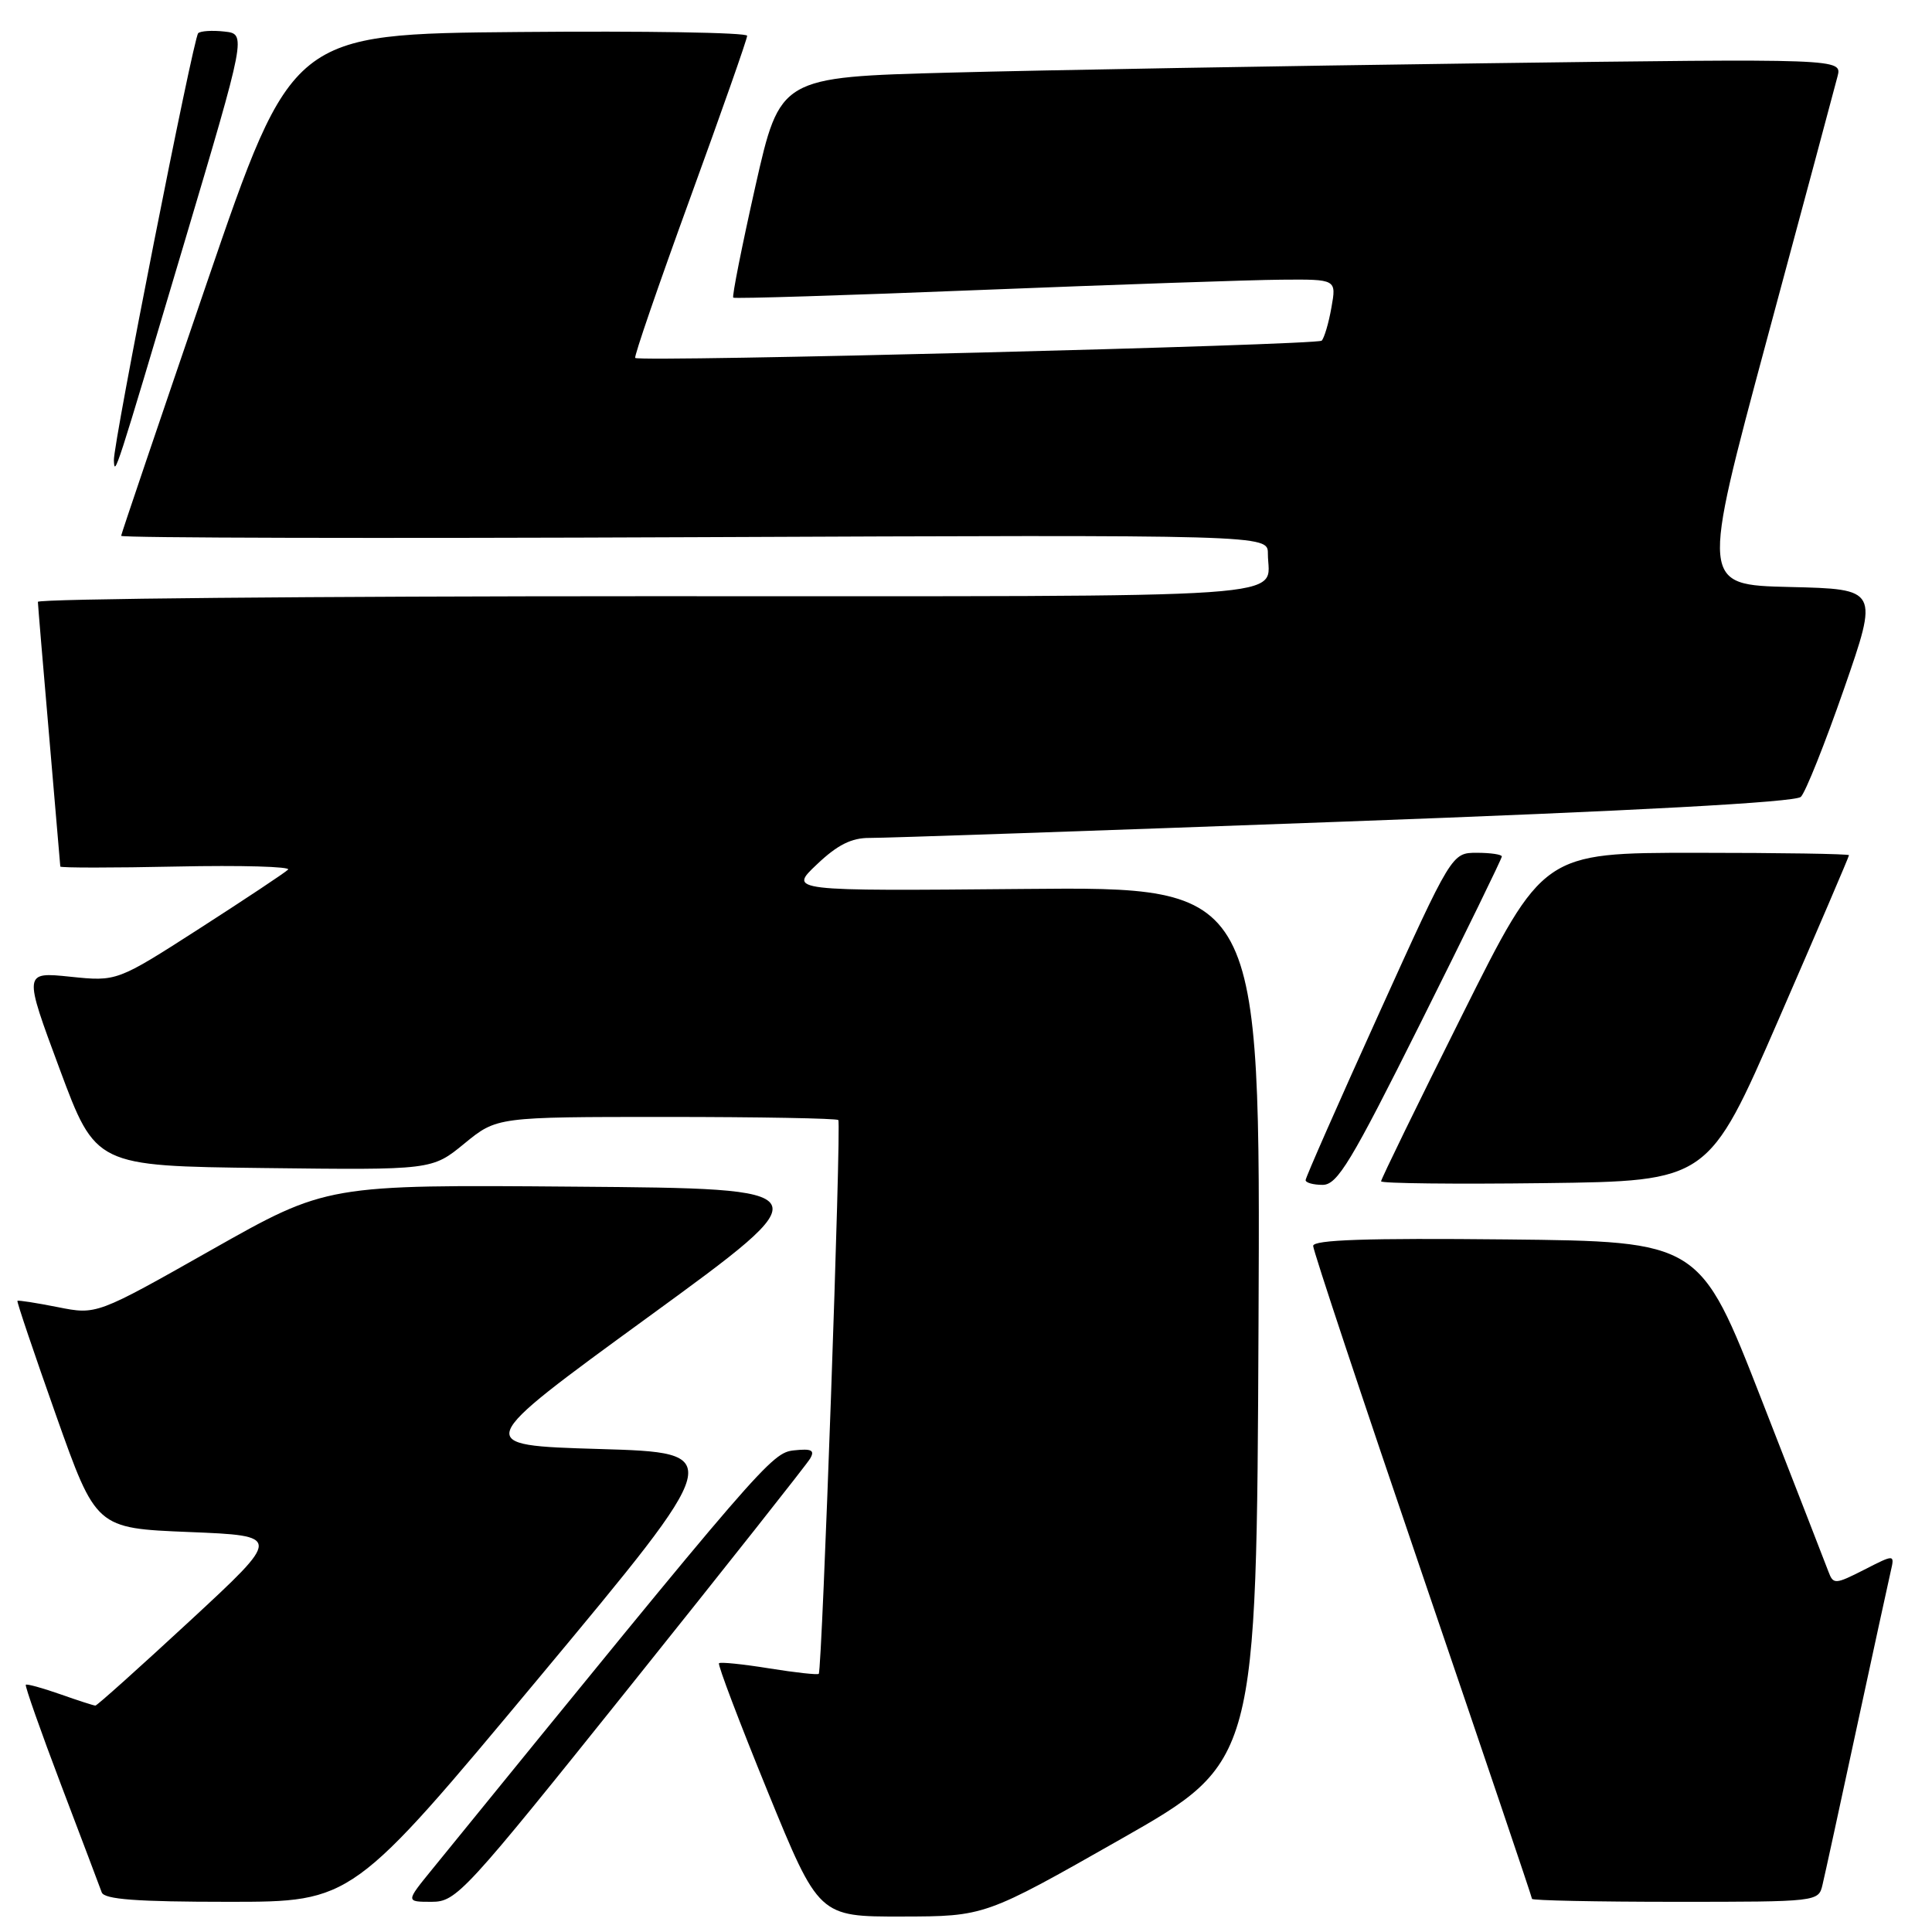 <?xml version="1.0" encoding="UTF-8" standalone="no"?>
<!DOCTYPE svg PUBLIC "-//W3C//DTD SVG 1.1//EN" "http://www.w3.org/Graphics/SVG/1.1/DTD/svg11.dtd" >
<svg xmlns="http://www.w3.org/2000/svg" xmlns:xlink="http://www.w3.org/1999/xlink" version="1.1" viewBox="0 0 256 256">
 <g >
 <path fill="currentColor"
d=" M 148.50 243.70 C 166.50 233.46 166.50 233.46 166.76 175.48 C 167.02 117.50 167.02 117.50 135.76 117.79 C 104.50 118.07 104.50 118.07 108.24 114.54 C 110.97 111.94 112.84 111.01 115.24 111.03 C 117.03 111.05 145.27 110.08 178.00 108.87 C 216.78 107.45 237.89 106.30 238.62 105.59 C 239.24 104.99 241.81 98.55 244.34 91.28 C 248.93 78.06 248.93 78.06 237.16 77.78 C 225.38 77.50 225.38 77.50 234.12 45.00 C 238.94 27.12 243.15 11.43 243.48 10.13 C 244.10 7.76 244.10 7.76 196.30 8.39 C 170.01 8.74 138.34 9.29 125.93 9.62 C 103.36 10.22 103.36 10.22 100.09 24.69 C 98.30 32.65 96.98 39.29 97.16 39.44 C 97.35 39.60 112.12 39.14 130.00 38.42 C 147.88 37.71 165.78 37.09 169.80 37.06 C 177.09 37.00 177.09 37.00 176.42 40.75 C 176.06 42.81 175.47 44.79 175.13 45.14 C 174.54 45.73 84.88 48.00 84.17 47.43 C 83.98 47.28 87.25 37.79 91.42 26.33 C 95.59 14.87 99.01 5.16 99.00 4.74 C 99.00 4.31 85.43 4.09 68.85 4.24 C 38.70 4.50 38.70 4.50 27.40 37.50 C 21.19 55.65 16.08 70.72 16.05 71.00 C 16.02 71.28 50.20 71.36 92.00 71.18 C 168.00 70.86 168.00 70.86 168.00 73.35 C 168.00 79.45 174.48 79.00 85.89 79.00 C 41.40 79.00 5.01 79.34 5.02 79.75 C 5.03 80.16 5.70 88.15 6.51 97.50 C 7.31 106.85 7.98 114.64 7.99 114.82 C 7.99 115.00 14.95 115.00 23.45 114.82 C 31.95 114.64 38.58 114.83 38.17 115.23 C 37.77 115.63 32.50 119.13 26.47 123.01 C 15.50 130.06 15.50 130.06 9.31 129.42 C 3.12 128.78 3.12 128.78 7.90 141.64 C 12.68 154.50 12.68 154.50 34.96 154.77 C 57.25 155.04 57.25 155.04 61.54 151.52 C 65.84 148.00 65.84 148.00 88.25 148.00 C 100.58 148.00 110.85 148.19 111.08 148.41 C 111.50 148.83 108.94 221.24 108.49 221.79 C 108.36 221.95 105.41 221.63 101.93 221.07 C 98.46 220.51 95.46 220.20 95.27 220.39 C 95.08 220.58 97.98 228.22 101.71 237.36 C 108.50 253.97 108.50 253.97 119.50 253.95 C 130.50 253.93 130.50 253.93 148.50 243.70 Z  M 71.47 222.25 C 96.25 192.50 96.25 192.50 79.41 192.00 C 62.57 191.50 62.57 191.50 85.91 174.50 C 109.25 157.50 109.25 157.50 76.28 157.24 C 43.31 156.97 43.31 156.97 28.05 165.60 C 12.80 174.23 12.80 174.23 7.65 173.20 C 4.82 172.64 2.41 172.26 2.31 172.37 C 2.20 172.47 4.51 179.29 7.42 187.52 C 12.73 202.50 12.73 202.50 25.03 203.00 C 37.34 203.50 37.34 203.50 25.19 214.75 C 18.50 220.94 12.86 226.00 12.64 226.00 C 12.43 226.00 10.32 225.32 7.97 224.49 C 5.61 223.66 3.57 223.10 3.42 223.24 C 3.28 223.39 5.38 229.36 8.09 236.50 C 10.81 243.65 13.23 250.06 13.48 250.75 C 13.82 251.68 18.12 252.00 30.31 252.00 C 46.68 252.00 46.68 252.00 71.47 222.25 Z  M 83.56 223.35 C 96.18 207.59 106.88 194.06 107.34 193.28 C 108.00 192.16 107.55 191.93 105.21 192.18 C 102.22 192.50 101.15 193.73 57.22 247.75 C 53.76 252.00 53.76 252.00 57.19 252.00 C 60.49 252.00 61.53 250.86 83.56 223.35 Z  M 241.49 249.75 C 241.79 248.51 243.82 239.18 246.01 229.00 C 248.21 218.82 250.24 209.47 250.53 208.22 C 251.06 205.93 251.06 205.93 247.01 208.00 C 243.18 209.95 242.92 209.96 242.29 208.28 C 241.92 207.30 237.94 197.05 233.43 185.50 C 225.24 164.50 225.24 164.50 199.62 164.23 C 181.11 164.04 174.00 164.28 174.00 165.09 C 174.00 165.71 180.53 185.35 188.50 208.72 C 196.47 232.10 203.00 251.40 203.00 251.61 C 203.00 251.82 211.54 252.00 221.98 252.00 C 240.84 252.00 240.97 251.99 241.49 249.75 Z  M 188.26 135.49 C 194.17 123.67 199.00 113.77 199.00 113.49 C 199.00 113.22 197.51 113.00 195.69 113.00 C 192.37 113.00 192.37 113.00 182.69 134.37 C 177.36 146.13 173.00 156.03 173.00 156.37 C 173.00 156.72 174.02 157.00 175.26 157.00 C 177.21 157.00 179.02 153.99 188.26 135.49 Z  M 235.68 135.07 C 240.81 123.29 245.00 113.50 245.00 113.32 C 245.00 113.14 235.88 113.00 224.74 113.00 C 204.48 113.00 204.48 113.00 193.74 134.51 C 187.83 146.33 183.00 156.24 183.00 156.53 C 183.00 156.81 192.76 156.92 204.68 156.77 C 226.36 156.50 226.36 156.50 235.68 135.07 Z  M 24.32 32.50 C 32.65 4.50 32.65 4.50 29.73 4.18 C 28.12 4.00 26.56 4.10 26.26 4.40 C 25.61 5.05 14.99 58.84 15.09 61.00 C 15.19 63.19 15.25 63.00 24.32 32.50 Z "/>
</g>
</svg>